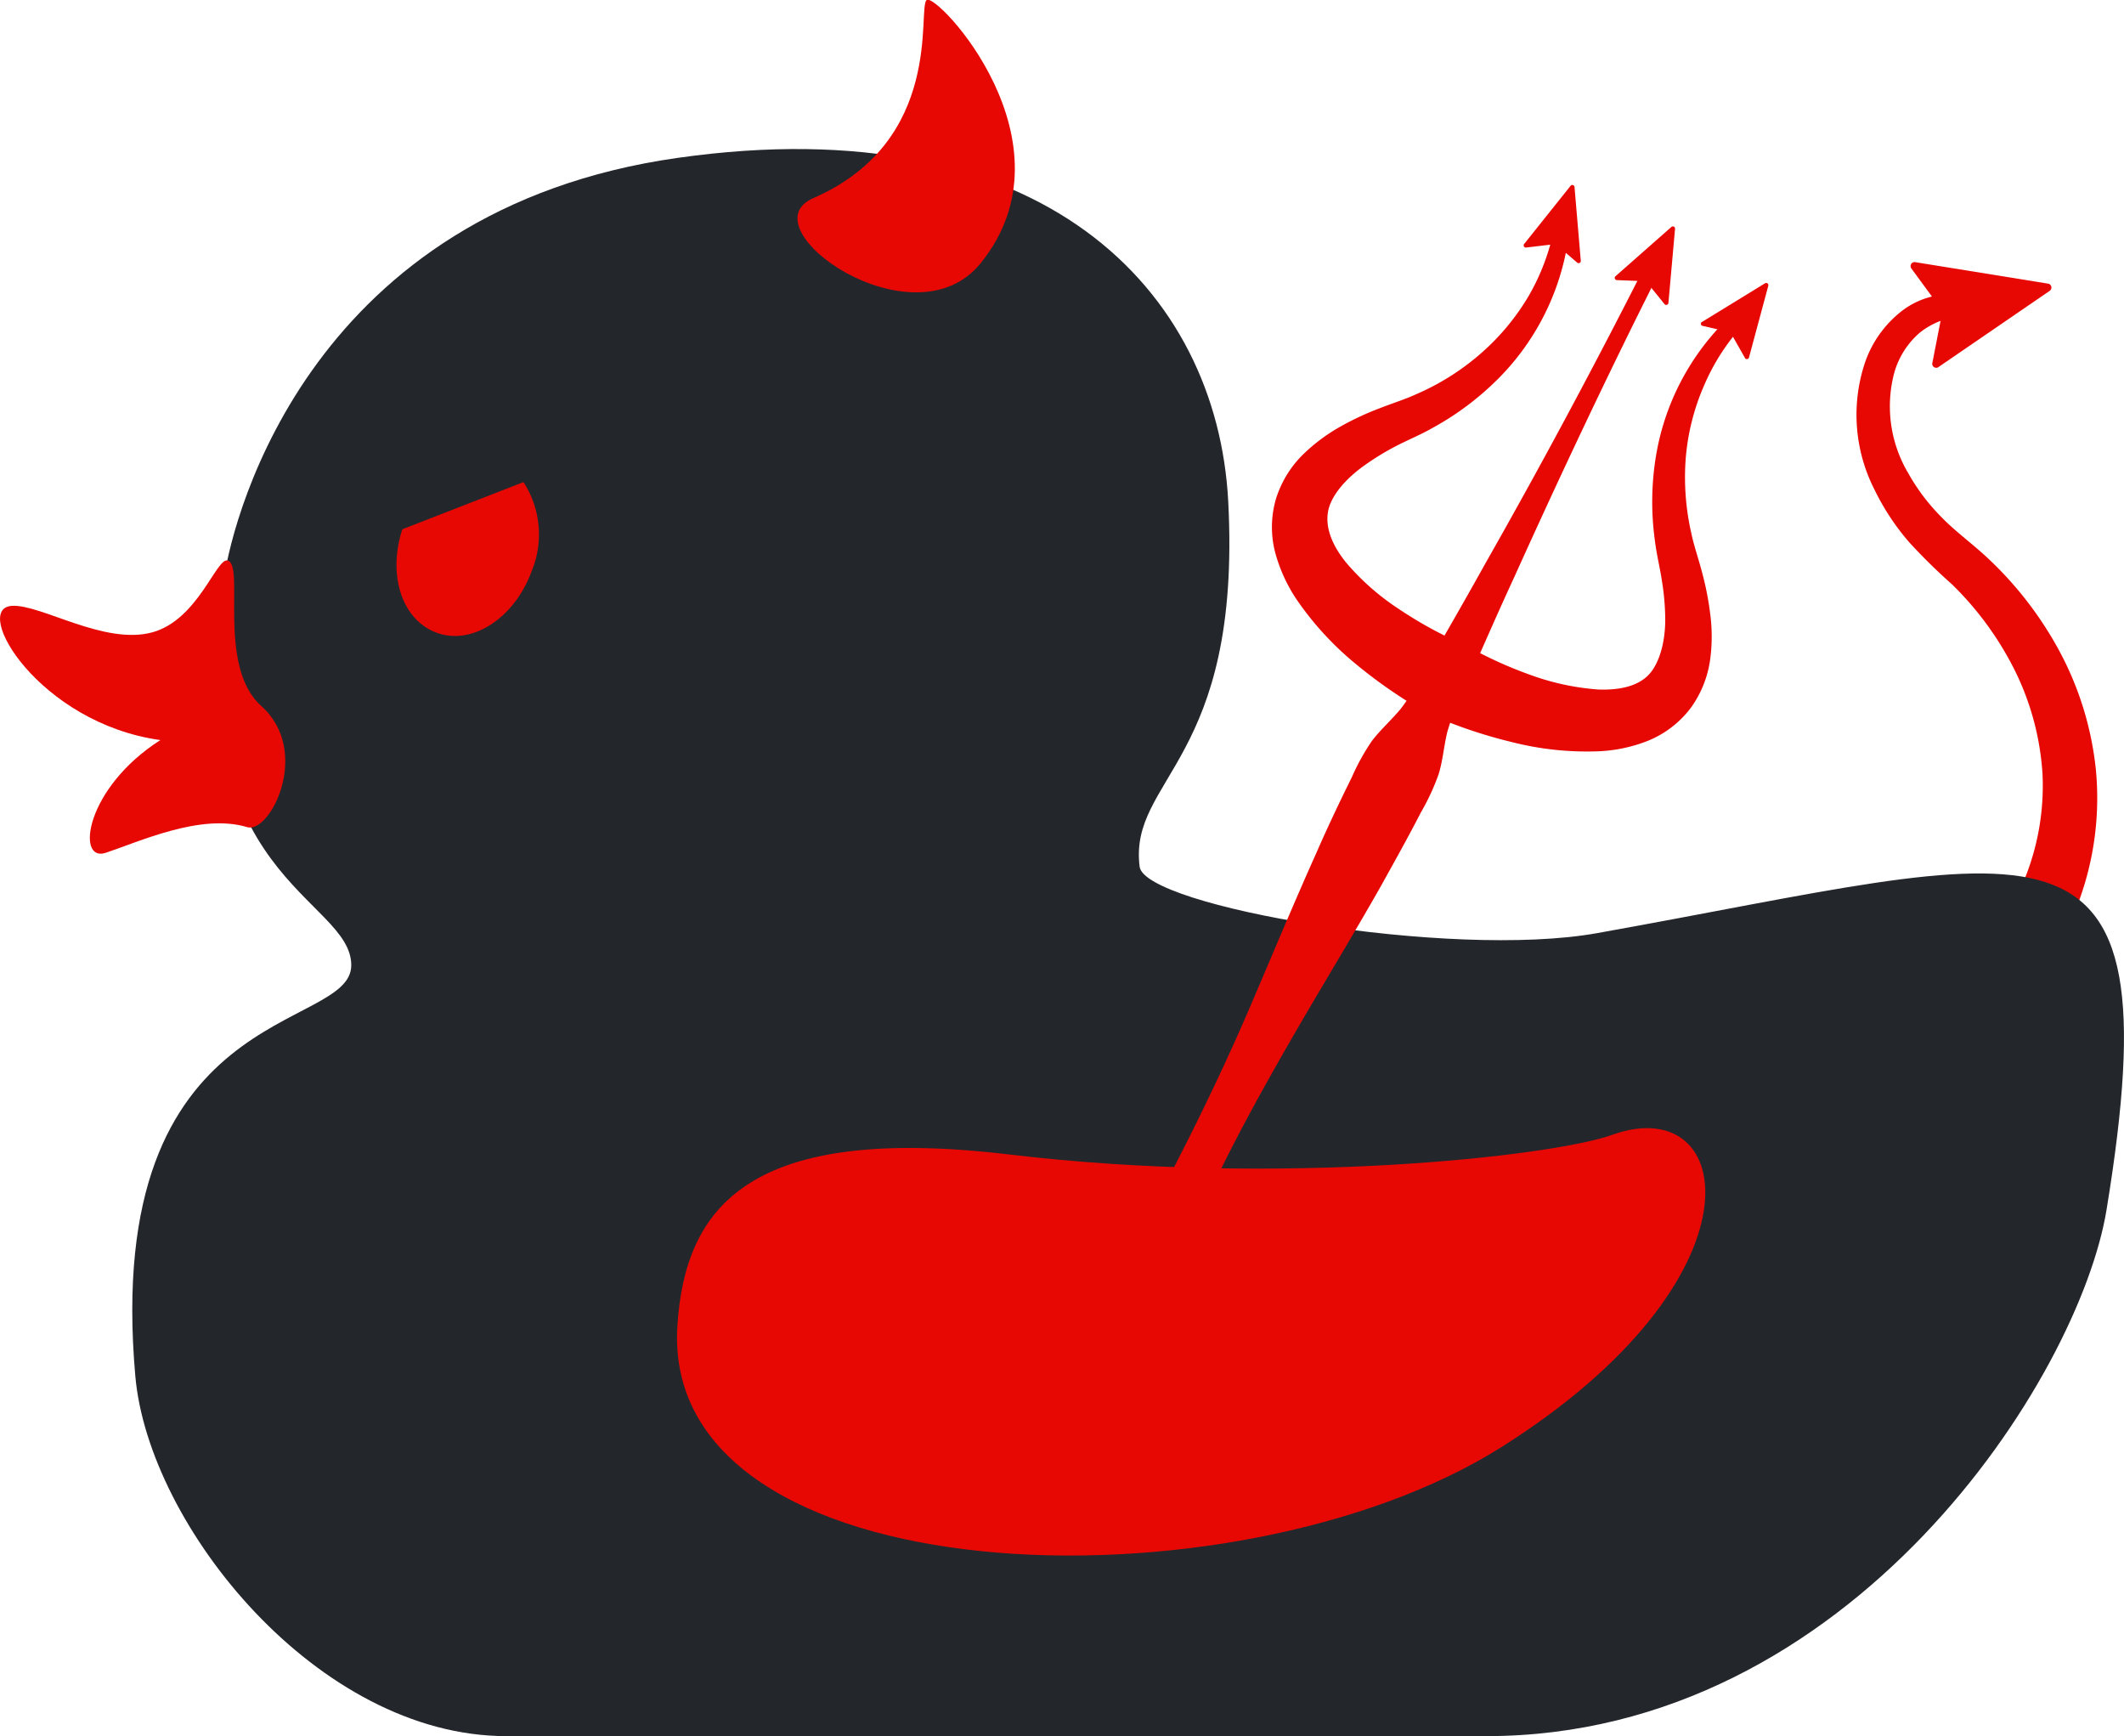 <svg id="Layer_1" data-name="Layer 1" xmlns="http://www.w3.org/2000/svg" viewBox="0 0 191.8 156.75"><defs><style>.cls-1{fill:#e80803;}.cls-2{fill:#23272c;}</style></defs><path class="cls-1" d="M170.7,93.76c5.34-3.84,10-8.75,12.23-14.66a22.41,22.41,0,0,0,1.51-9.24A24.56,24.56,0,0,0,182,60.65a28.86,28.86,0,0,0-5.72-7.88A52.12,52.12,0,0,1,172.44,49a21.55,21.55,0,0,1-3.15-4.75,14.87,14.87,0,0,1-.93-11.36A10,10,0,0,1,171.84,28a7.24,7.24,0,0,1,2.81-1.27,6,6,0,0,1,3,.17l-.26,1.64a6.91,6.91,0,0,0-4,1.47,7.44,7.44,0,0,0-2.35,3.7,11.81,11.81,0,0,0,1.27,9,18.1,18.1,0,0,0,2.85,3.82c1.12,1.19,2.34,2.09,3.81,3.38a32.79,32.79,0,0,1,6.93,8.75,28.84,28.84,0,0,1,3.36,10.83,27,27,0,0,1-1.36,11.39,29.71,29.71,0,0,1-2.37,5.23,33.14,33.14,0,0,1-3.2,4.69,47.88,47.88,0,0,1-8,7.77Z"/><path class="cls-2" d="M61.22,14.25c-33,4.67-40.11,32-41,38-4,27,11.5,28.79,11.5,34.9s-22.5,3.1-19.5,37.1c1.2,13.55,16.5,32.5,33.5,32.5h88.5c33,0,53.53-32.44,56-47.5,6.3-38.42-5.7-32.2-46-25-13.3,2.38-40.86-2.42-41.31-6-1-8,9.24-9.49,8-33C109.91,26.25,94.19,9.58,61.22,14.25Z"/><path class="cls-1" d="M22.32,74.68C18.13,73.41,12.57,76,9.54,77c-2.68.89-1.88-5.82,4.94-10.18C3.52,65.3-2.64,54.88,1.1,54.7c2.63-.14,8.33,3.58,12.66,2.39,4.08-1.12,5.75-6.64,6.76-6.49,1.66.25-1,9.5,3.07,13.14C28.17,67.84,24.4,75.3,22.32,74.68Z"/><path class="cls-1" d="M48,51.59c-1.55,4.23-5.38,6.71-8.56,5.54S35,51.89,36.33,47.79l10.94-4.26A8.67,8.67,0,0,1,48,51.59Z"/><path class="cls-1" d="M61.17,119.7c.69-10.73,6.44-18.27,30-15.46,24.42,2.91,49,.18,54.45-1.79,11.2-4,14.11,13-10.08,28.23S59.6,144.12,61.17,119.7Z"/><path class="cls-1" d="M73.44,17.89C85.33,12.71,82.81.74,83.68,0S97.4,12.86,88.54,23.78C82.47,31.27,67.33,20.56,73.44,17.89Z"/><path class="cls-1" d="M174.5,32.74l.88-4.51a.35.35,0,0,0-.06-.28l-2.72-3.71a.36.36,0,0,1,.35-.57l12,1.94a.36.36,0,0,1,.14.65l-10,6.85A.36.36,0,0,1,174.5,32.74Z"/><path class="cls-1" d="M150.31,27.46l-1.62-2a.21.21,0,0,0-.15-.07L146,25.29a.2.2,0,0,1-.12-.35l5.05-4.45a.2.2,0,0,1,.33.16l-.6,6.71A.2.2,0,0,1,150.31,27.46Z"/><path class="cls-1" d="M142.42,23.71l-1.93-1.66a.23.23,0,0,0-.16,0l-2.52.3a.2.2,0,0,1-.18-.32l4.2-5.26a.2.2,0,0,1,.35.11l.57,6.7A.2.2,0,0,1,142.42,23.71Z"/><path class="cls-1" d="M153.7,29.41l2.48.58a.19.19,0,0,1,.13.1l1.25,2.21a.2.2,0,0,0,.37,0l1.75-6.5a.2.2,0,0,0-.3-.22l-5.74,3.52A.2.2,0,0,0,153.7,29.41Z"/><path class="cls-1" d="M149.72,24.81c-4.54,9-8.84,18.13-13,27.34-1.06,2.29-2.08,4.6-3.1,6.91l-1.53,3.46a21.69,21.69,0,0,0-1.39,3.54c-.31,1.25-.41,2.62-.79,3.84a20.53,20.53,0,0,1-1.59,3.43c-1.15,2.24-2.39,4.45-3.61,6.65-2.49,4.4-5.13,8.71-7.66,13.08s-5,8.79-7.2,13.32-4.47,9-6.54,13.64-4.09,9.24-5.85,14l-6-3c2.8-4.24,5.34-8.61,7.81-13s4.82-8.86,7.12-13.36,4.45-9,6.46-13.68,3.93-9.32,6-13.93c1-2.29,2.09-4.59,3.21-6.85a20.16,20.16,0,0,1,1.83-3.31c.76-1,1.8-1.92,2.62-2.92a21.15,21.15,0,0,0,2-3.21l1.88-3.29c1.26-2.19,2.51-4.38,3.73-6.58,5-8.8,9.76-17.68,14.32-26.67Z"/><path class="cls-1" d="M128.92,64.41A44.12,44.12,0,0,1,122.49,60,28,28,0,0,1,117,54a14.35,14.35,0,0,1-1.84-4.08,9.11,9.11,0,0,1,.07-4.91,9.68,9.68,0,0,1,2.46-4,16.29,16.29,0,0,1,3.34-2.49,26.14,26.14,0,0,1,3.53-1.65c1.23-.48,2.28-.8,3.31-1.27A22.23,22.23,0,0,0,133.62,32,21.14,21.14,0,0,0,138,26.79a19.85,19.85,0,0,0,2.39-6.43l1.36.1A22.43,22.43,0,0,1,135.48,34a25.9,25.9,0,0,1-6.09,4.62c-1.12.64-2.34,1.14-3.3,1.64A23.68,23.68,0,0,0,123.24,42c-1.75,1.23-3.11,2.82-3.33,4.27s.41,3,1.66,4.54a22.14,22.14,0,0,0,4.74,4.17,37,37,0,0,0,5.79,3.18Z"/><path class="cls-1" d="M132.1,58.12a37.14,37.14,0,0,0,6,2.78,22.7,22.7,0,0,0,6.16,1.35c2,.09,3.68-.31,4.65-1.36s1.51-3.07,1.46-5.21a22.42,22.42,0,0,0-.31-3.32c-.16-1.07-.48-2.35-.63-3.62a25.48,25.48,0,0,1,.12-7.65,22.43,22.43,0,0,1,7.19-13l.89,1a19.41,19.41,0,0,0-3.76,5.74,20.53,20.53,0,0,0-1.65,6.6,22.66,22.66,0,0,0,.51,6.72c.23,1.11.6,2.14.94,3.42a27.18,27.18,0,0,1,.76,3.82,15.69,15.69,0,0,1,0,4.16,9.72,9.72,0,0,1-1.74,4.35,9.13,9.13,0,0,1-3.92,3,13.71,13.71,0,0,1-4.37.93,27.5,27.5,0,0,1-8-.86,43.47,43.47,0,0,1-7.41-2.53Z"/></svg>